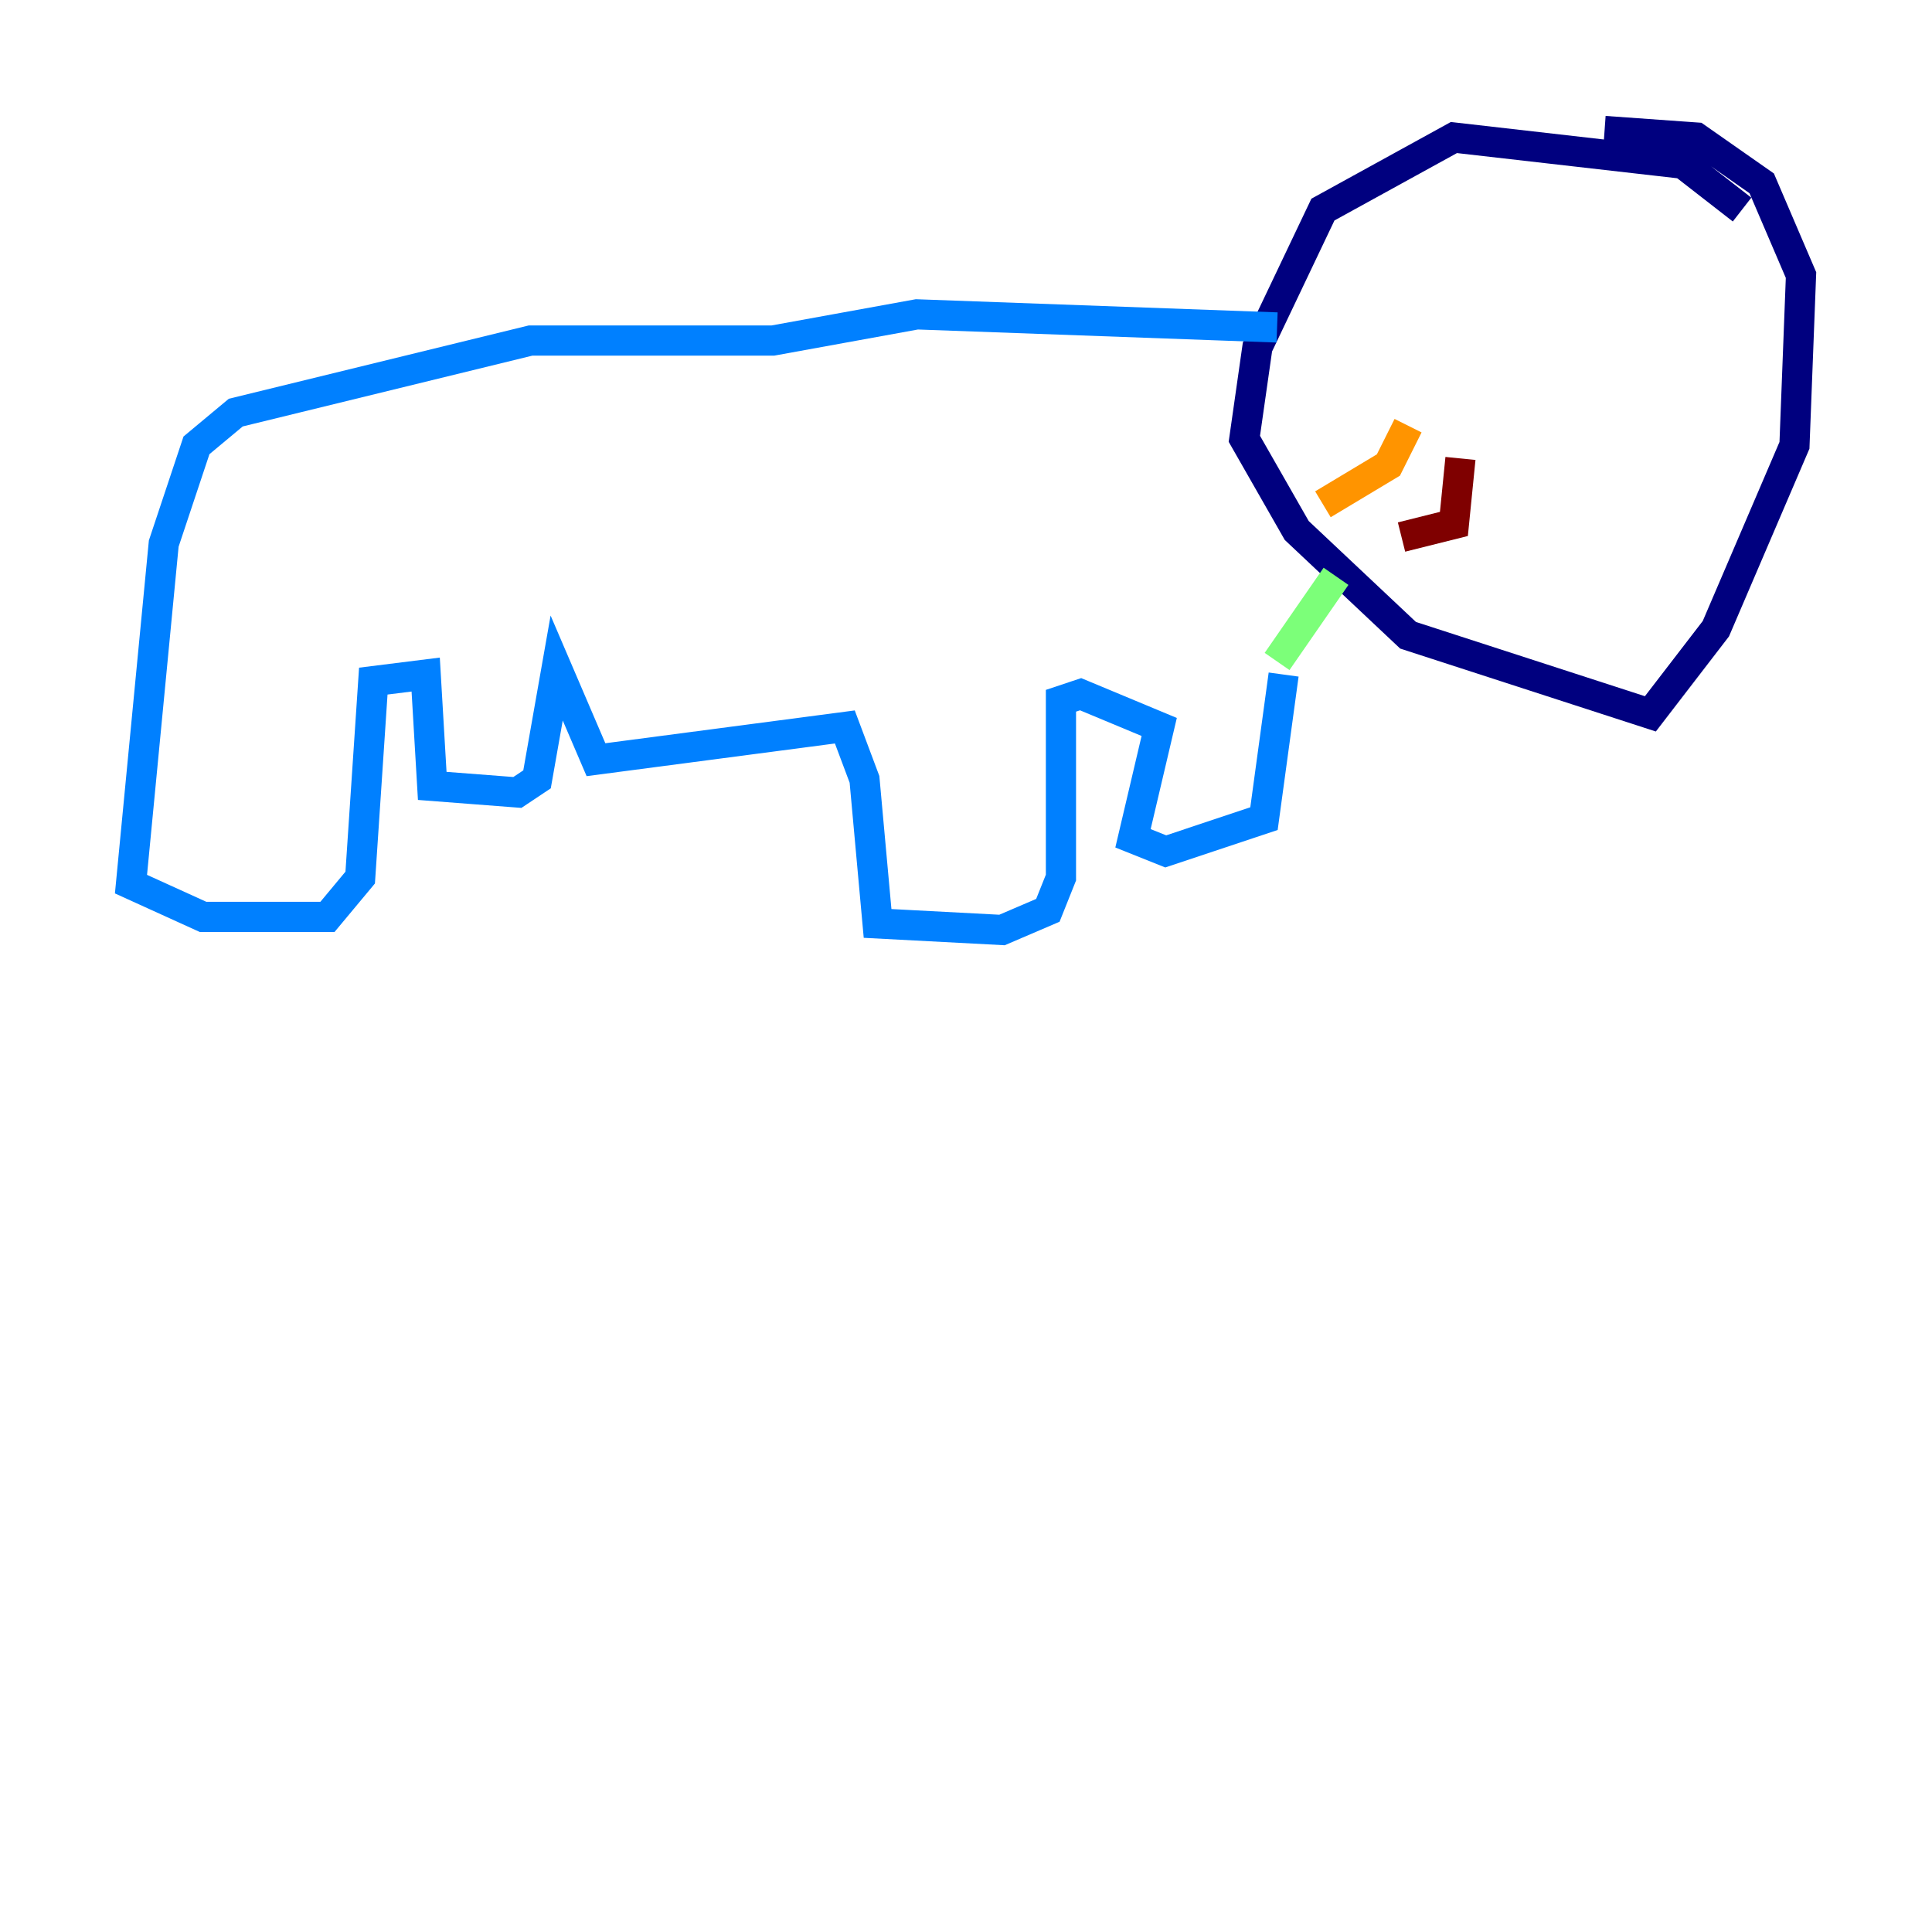 <?xml version="1.0" encoding="utf-8" ?>
<svg baseProfile="tiny" height="128" version="1.2" viewBox="0,0,128,128" width="128" xmlns="http://www.w3.org/2000/svg" xmlns:ev="http://www.w3.org/2001/xml-events" xmlns:xlink="http://www.w3.org/1999/xlink"><defs /><polyline fill="none" points="115.417,13.885 111.512,10.848 96.325,9.112 87.647,13.885 83.308,22.997 82.441,29.071 85.912,35.146 93.288,42.088 109.342,47.295 113.681,41.654 118.888,29.505 119.322,18.224 116.719,12.149 112.38,9.112 106.305,8.678" stroke="#00007f" stroke-width="2" /><polyline fill="none" points="84.61,21.695 60.746,20.827 51.2,22.563 35.146,22.563 15.62,27.336 13.017,29.505 10.848,36.014 8.678,58.576 13.451,60.746 21.695,60.746 23.864,58.142 24.732,45.125 28.203,44.691 28.637,52.068 34.278,52.502 35.58,51.634 36.881,44.258 39.485,50.332 55.973,48.163 57.275,51.634 58.142,61.18 66.386,61.614 69.424,60.312 70.291,58.142 70.291,46.427 71.593,45.993 76.8,48.163 75.064,55.539 77.234,56.407 83.742,54.237 85.044,44.691" stroke="#0080ff" stroke-width="2" /><polyline fill="none" points="84.61,43.824 88.515,38.183" stroke="#7cff79" stroke-width="2" /><polyline fill="none" points="93.288,28.203 91.986,30.807 87.647,33.41" stroke="#ff9400" stroke-width="2" /><polyline fill="none" points="96.759,30.373 96.325,34.712 92.854,35.58" stroke="#7f0000" stroke-width="2" /></svg>